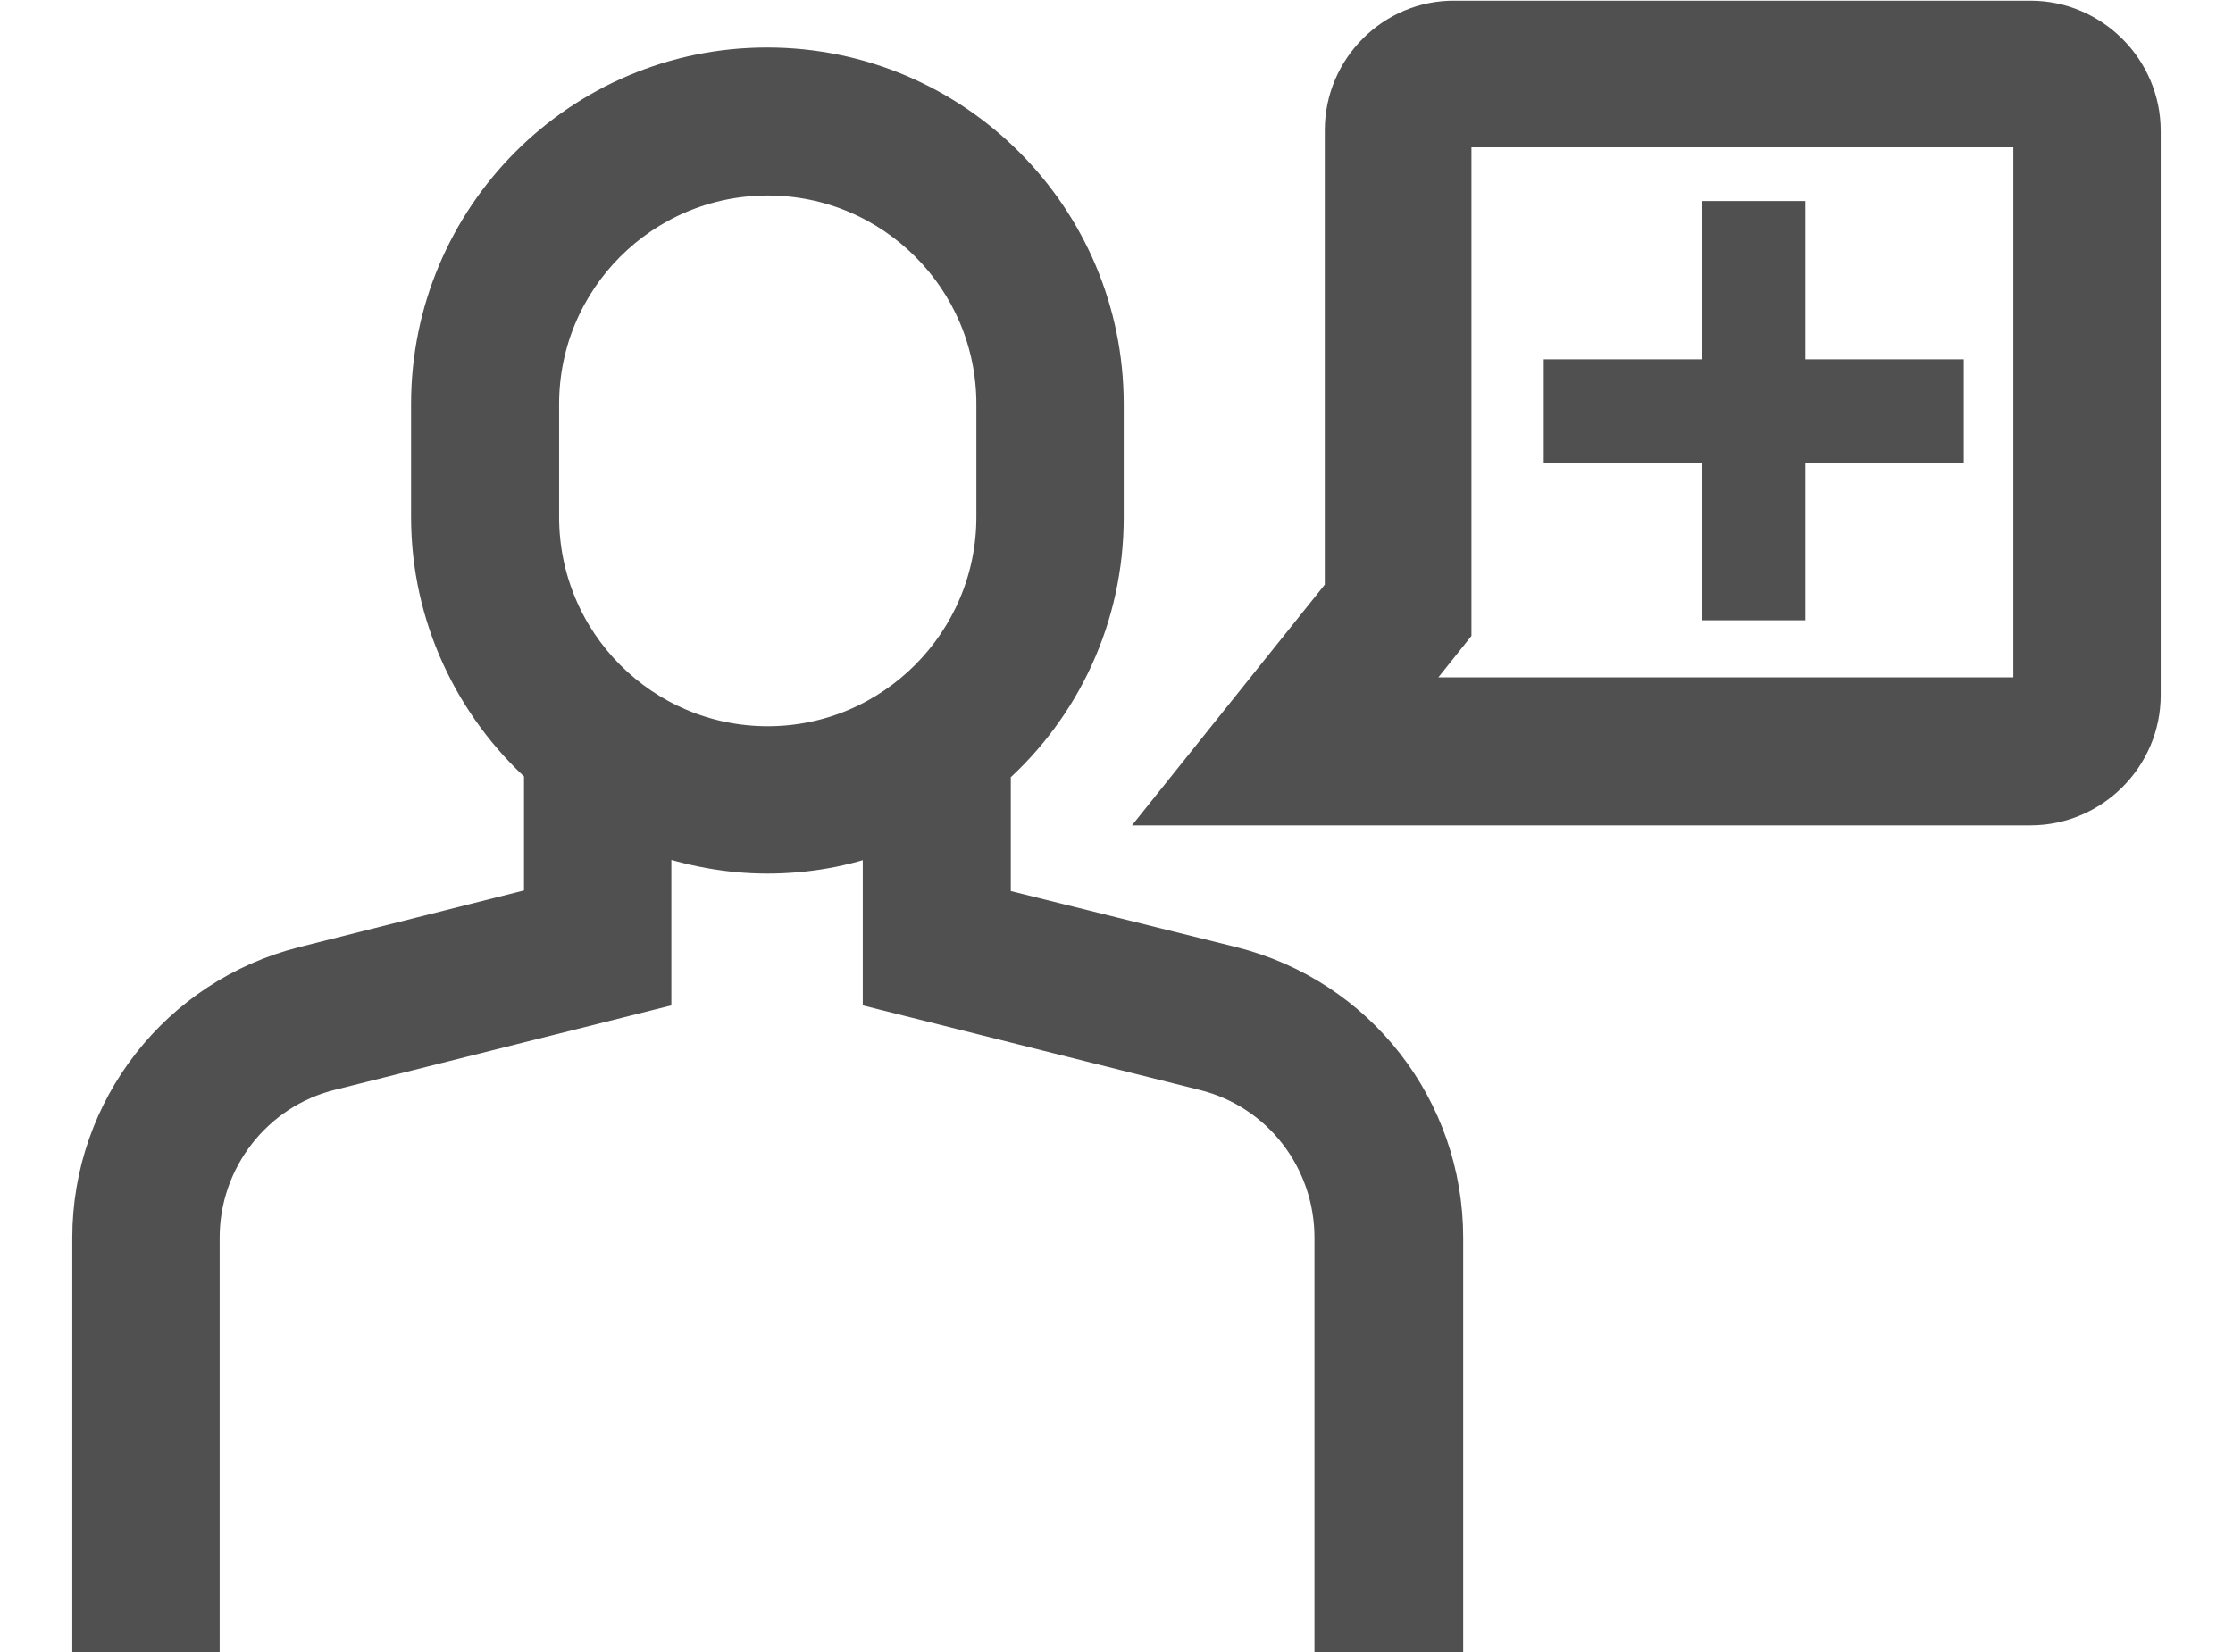 <?xml version="1.0" encoding="utf-8"?>
<!-- Generator: Adobe Illustrator 24.0.0, SVG Export Plug-In . SVG Version: 6.00 Build 0)  -->
<svg version="1.1" id="Layer_1" xmlns="http://www.w3.org/2000/svg" xmlns:xlink="http://www.w3.org/1999/xlink" x="0px" y="0px"
	 viewBox="0 0 32.43 24" style="enable-background:new 0 0 32.43 24;" xml:space="preserve">
<style type="text/css">
	.st0{clip-path:url(#SVGID_4_);fill:#505050;}
	.st1{clip-path:url(#SVGID_4_);fill:none;stroke:#505050;stroke-width:0.5;stroke-miterlimit:10;}
	.st2{fill:none;stroke:#505050;stroke-width:1.5;stroke-linecap:square;stroke-linejoin:round;stroke-miterlimit:10;}
</style>
<g>
	<defs>
		<rect id="SVGID_1_" y="0.07" width="24" height="23.86"/>
	</defs>
	<clipPath id="SVGID_2_">
		<use xlink:href="#SVGID_1_"  style="display:none;overflow:visible;"/>
	</clipPath>
</g>
<g>
	<defs>
		<rect id="SVGID_3_" x="1.05" width="30.34" height="24"/>
	</defs>
	<clipPath id="SVGID_4_">
		<use xlink:href="#SVGID_3_"  style="overflow:visible;"/>
	</clipPath>
	<path class="st0" d="M7.87,7.51V5.87c0-1.81,1.47-3.28,3.28-3.28c1.81,0,3.28,1.47,3.28,3.28v1.64c0,1.81-1.47,3.29-3.28,3.29
		C9.34,10.8,7.87,9.33,7.87,7.51 M17.89,14l-3.46-0.86v-1.96c1.01-0.9,1.64-2.21,1.64-3.66V5.87c0-2.72-2.21-4.93-4.93-4.93
		S6.22,3.15,6.22,5.87v1.64c0,1.45,0.64,2.76,1.64,3.66v1.96L4.41,14c-1.83,0.46-3.11,2.1-3.11,3.98v5.77h1.64v-5.77
		c0-1.13,0.77-2.12,1.86-2.39l4.7-1.18v-2.26c0.51,0.18,1.07,0.29,1.64,0.29c0.58,0,1.13-0.1,1.64-0.29v2.26l4.7,1.18
		c1.1,0.27,1.86,1.26,1.86,2.39v5.77H21v-5.77C21,16.1,19.73,14.46,17.89,14"/>
	<path class="st1" d="M7.87,7.51V5.87c0-1.81,1.47-3.28,3.28-3.28c1.81,0,3.28,1.47,3.28,3.28v1.64c0,1.81-1.47,3.29-3.28,3.29
		C9.34,10.8,7.87,9.33,7.87,7.51z M17.89,14l-3.46-0.86v-1.96c1.01-0.9,1.64-2.21,1.64-3.66V5.87c0-2.72-2.21-4.93-4.93-4.93
		S6.22,3.15,6.22,5.87v1.64c0,1.45,0.64,2.76,1.64,3.66v1.96L4.41,14c-1.83,0.46-3.11,2.1-3.11,3.98v5.77h1.64v-5.77
		c0-1.13,0.77-2.12,1.86-2.39l4.7-1.18v-2.26c0.51,0.18,1.07,0.29,1.64,0.29c0.58,0,1.13-0.1,1.64-0.29v2.26l4.7,1.18
		c1.1,0.27,1.86,1.26,1.86,2.39v5.77H21v-5.77C21,16.1,19.73,14.46,17.89,14z"/>
	<path class="st0" d="M29.49,1.89v8.2h-9.12l0.75-0.94V1.89H29.49z M19.49,1.89v6.69l-2.53,3.16h12.53c0.9,0,1.64-0.74,1.64-1.64
		v-8.2c0-0.9-0.74-1.64-1.64-1.64h-8.36C20.23,0.25,19.49,0.99,19.49,1.89"/>
	<path class="st1" d="M29.49,1.89v8.2h-9.12l0.75-0.94V1.89H29.49z M19.49,1.89v6.69l-2.53,3.16h12.53c0.9,0,1.64-0.74,1.64-1.64
		v-8.2c0-0.9-0.74-1.64-1.64-1.64h-8.36C20.23,0.25,19.49,0.99,19.49,1.89z"/>
</g>
<line class="st2" x1="25.47" y1="3.67" x2="25.47" y2="8.26"/>
<line class="st2" x1="23.17" y1="5.97" x2="27.77" y2="5.97"/>
</svg>

